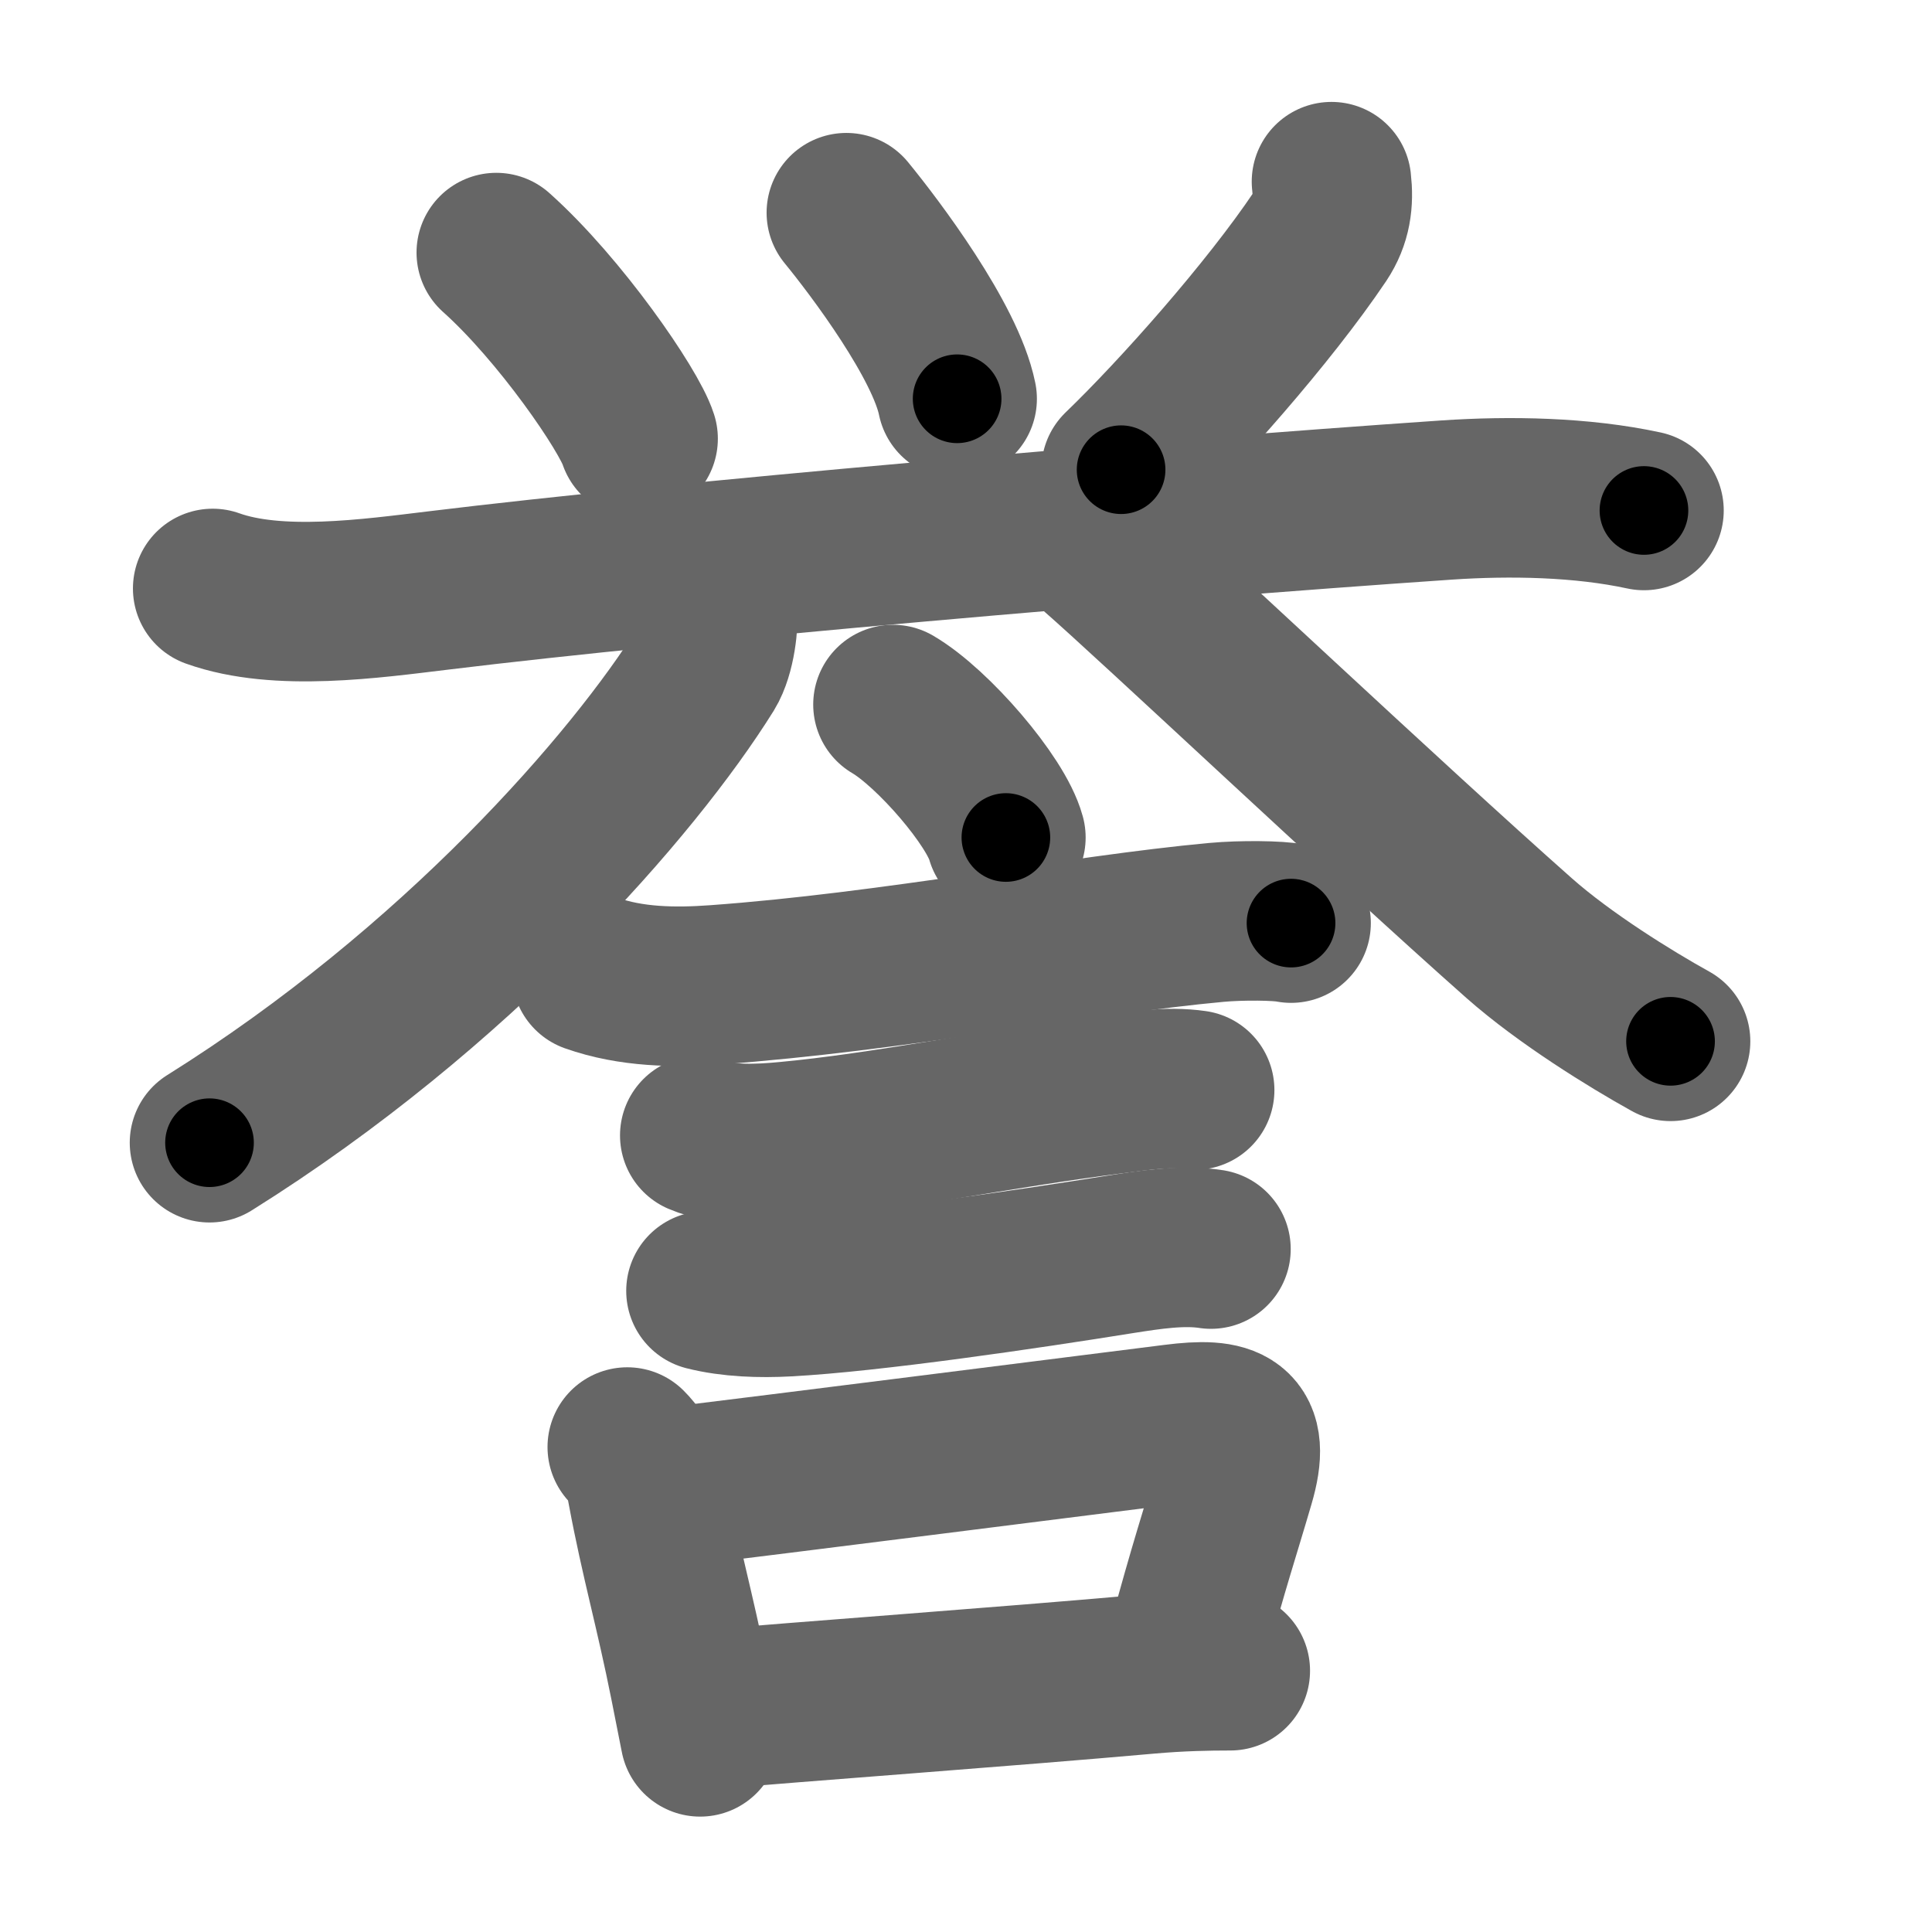 <svg xmlns="http://www.w3.org/2000/svg" width="109" height="109" viewBox="0 0 109 109" id="8a89"><g fill="none" stroke="#666" stroke-width="9" stroke-linecap="round" stroke-linejoin="round"><g><g p4:phon="つ+2+八" xmlns:p4="http://kanjivg.tagaini.net"><g><path d="M28,14.25c3.61,3.23,7.48,8.88,8,10.5" /><path d="M47.75,12c1.64,2,5.59,7.25,6.25,10.5" /><path d="M75.12,10.25c0.13,1.12,0,2.12-0.65,3.1c-2.88,4.29-7.97,10.02-11.22,13.15" /></g><path d="M12,33.2c3.69,1.32,8.94,0.57,12.76,0.11c13.49-1.65,39.74-3.93,56.87-5.1c3.56-0.24,7.61-0.17,11.12,0.59" /><g><g><path d="M40.48,34.39c0.08,0.71-0.1,2.44-0.66,3.35c-4.06,6.51-14.06,18.01-28,26.73" /></g><g><path d="M61.75,31c3.4,2.96,16.38,15.22,23.97,21.94c2.56,2.26,6.24,4.54,8.53,5.81" /></g></g></g><g><path d="M50.38,39.75c2.25,1.32,5.81,5.44,6.37,7.5" /><path d="M33.37,54.9c2.23,0.79,4.68,0.83,7,0.66c9.88-0.71,20.62-2.82,28.26-3.52c1.4-0.13,3.51-0.11,4.21,0.04" /><path d="M39.48,64.06c1.39,0.6,3.41,0.48,4.9,0.34c5.52-0.51,11.91-1.85,18.38-2.67c1.52-0.19,3.12-0.45,4.64-0.23" /><path d="M39.83,72.83c1.42,0.36,3.08,0.41,4.55,0.33c4.75-0.25,13.53-1.54,18.88-2.4c1.6-0.25,3.45-0.54,5.06-0.29" /><g><path d="M35.39,81.64c0.8,0.8,0.98,1.63,1.13,2.44c0.73,3.92,1.55,6.71,2.39,10.93c0.2,1.02,0.4,2.02,0.59,2.98" /><path d="M37.56,83.94c7.04-0.86,21.71-2.72,28.7-3.6c3.06-0.39,4.36,0.05,3.41,3.27c-0.84,2.88-1.44,4.62-2.75,9.47" /><path d="M40.47,96.42c3.9-0.36,16.46-1.27,24.29-1.97c1.81-0.16,3.36-0.19,4.65-0.19" /></g></g></g></g><g fill="none" stroke="#000" stroke-width="5" stroke-linecap="round" stroke-linejoin="round"><g><g p4:phon="つ+2+八" xmlns:p4="http://kanjivg.tagaini.net"><g><path d="M28,14.25c3.61,3.23,7.48,8.88,8,10.5" stroke-dasharray="13.28" stroke-dashoffset="13.28"><animate id="0" attributeName="stroke-dashoffset" values="13.28;0" dur="0.13s" fill="freeze" begin="0s;8a89.click" /></path><path d="M47.75,12c1.64,2,5.59,7.25,6.25,10.5" stroke-dasharray="12.3" stroke-dashoffset="12.3"><animate attributeName="stroke-dashoffset" values="12.3" fill="freeze" begin="8a89.click" /><animate id="1" attributeName="stroke-dashoffset" values="12.3;0" dur="0.12s" fill="freeze" begin="0.end" /></path><path d="M75.12,10.25c0.13,1.12,0,2.12-0.65,3.1c-2.88,4.29-7.97,10.02-11.22,13.15" stroke-dasharray="20.55" stroke-dashoffset="20.55"><animate attributeName="stroke-dashoffset" values="20.55" fill="freeze" begin="8a89.click" /><animate id="2" attributeName="stroke-dashoffset" values="20.55;0" dur="0.21s" fill="freeze" begin="1.end" /></path></g><path d="M12,33.2c3.69,1.32,8.94,0.57,12.76,0.11c13.49-1.65,39.74-3.93,56.87-5.1c3.56-0.24,7.61-0.17,11.12,0.59" stroke-dasharray="81.14" stroke-dashoffset="81.14"><animate attributeName="stroke-dashoffset" values="81.14" fill="freeze" begin="8a89.click" /><animate id="3" attributeName="stroke-dashoffset" values="81.14;0" dur="0.61s" fill="freeze" begin="2.end" /></path><g><g><path d="M40.48,34.39c0.08,0.71-0.1,2.44-0.66,3.35c-4.06,6.51-14.06,18.01-28,26.73" stroke-dasharray="42.45" stroke-dashoffset="42.45"><animate attributeName="stroke-dashoffset" values="42.45" fill="freeze" begin="8a89.click" /><animate id="4" attributeName="stroke-dashoffset" values="42.45;0" dur="0.42s" fill="freeze" begin="3.end" /></path></g><g><path d="M61.75,31c3.4,2.96,16.38,15.22,23.97,21.94c2.56,2.26,6.24,4.54,8.53,5.81" stroke-dasharray="42.83" stroke-dashoffset="42.83"><animate attributeName="stroke-dashoffset" values="42.83" fill="freeze" begin="8a89.click" /><animate id="5" attributeName="stroke-dashoffset" values="42.83;0" dur="0.43s" fill="freeze" begin="4.end" /></path></g></g></g><g><path d="M50.38,39.75c2.25,1.32,5.81,5.44,6.37,7.5" stroke-dasharray="9.98" stroke-dashoffset="9.98"><animate attributeName="stroke-dashoffset" values="9.98" fill="freeze" begin="8a89.click" /><animate id="6" attributeName="stroke-dashoffset" values="9.98;0" dur="0.1s" fill="freeze" begin="5.end" /></path><path d="M33.37,54.9c2.23,0.79,4.68,0.83,7,0.66c9.88-0.71,20.62-2.82,28.26-3.52c1.4-0.13,3.51-0.11,4.21,0.04" stroke-dasharray="39.78" stroke-dashoffset="39.78"><animate attributeName="stroke-dashoffset" values="39.78" fill="freeze" begin="8a89.click" /><animate id="7" attributeName="stroke-dashoffset" values="39.78;0" dur="0.4s" fill="freeze" begin="6.end" /></path><path d="M39.48,64.06c1.39,0.6,3.41,0.48,4.9,0.34c5.52-0.51,11.91-1.85,18.38-2.67c1.52-0.19,3.12-0.45,4.64-0.23" stroke-dasharray="28.2" stroke-dashoffset="28.2"><animate attributeName="stroke-dashoffset" values="28.2" fill="freeze" begin="8a89.click" /><animate id="8" attributeName="stroke-dashoffset" values="28.2;0" dur="0.28s" fill="freeze" begin="7.end" /></path><path d="M39.83,72.83c1.42,0.36,3.08,0.41,4.55,0.33c4.75-0.25,13.53-1.54,18.88-2.4c1.6-0.25,3.45-0.54,5.06-0.29" stroke-dasharray="28.71" stroke-dashoffset="28.71"><animate attributeName="stroke-dashoffset" values="28.71" fill="freeze" begin="8a89.click" /><animate id="9" attributeName="stroke-dashoffset" values="28.71;0" dur="0.29s" fill="freeze" begin="8.end" /></path><g><path d="M35.39,81.64c0.8,0.8,0.98,1.63,1.13,2.44c0.73,3.92,1.55,6.71,2.39,10.93c0.2,1.02,0.4,2.02,0.59,2.98" stroke-dasharray="16.97" stroke-dashoffset="16.97"><animate attributeName="stroke-dashoffset" values="16.97" fill="freeze" begin="8a89.click" /><animate id="10" attributeName="stroke-dashoffset" values="16.97;0" dur="0.17s" fill="freeze" begin="9.end" /></path><path d="M37.56,83.94c7.04-0.86,21.71-2.72,28.7-3.6c3.06-0.39,4.36,0.05,3.41,3.27c-0.84,2.88-1.44,4.62-2.75,9.47" stroke-dasharray="45.25" stroke-dashoffset="45.25"><animate attributeName="stroke-dashoffset" values="45.25" fill="freeze" begin="8a89.click" /><animate id="11" attributeName="stroke-dashoffset" values="45.25;0" dur="0.45s" fill="freeze" begin="10.end" /></path><path d="M40.47,96.42c3.9-0.36,16.46-1.27,24.29-1.97c1.81-0.16,3.36-0.19,4.65-0.19" stroke-dasharray="29.03" stroke-dashoffset="29.03"><animate attributeName="stroke-dashoffset" values="29.03" fill="freeze" begin="8a89.click" /><animate id="12" attributeName="stroke-dashoffset" values="29.03;0" dur="0.29s" fill="freeze" begin="11.end" /></path></g></g></g></g></svg>